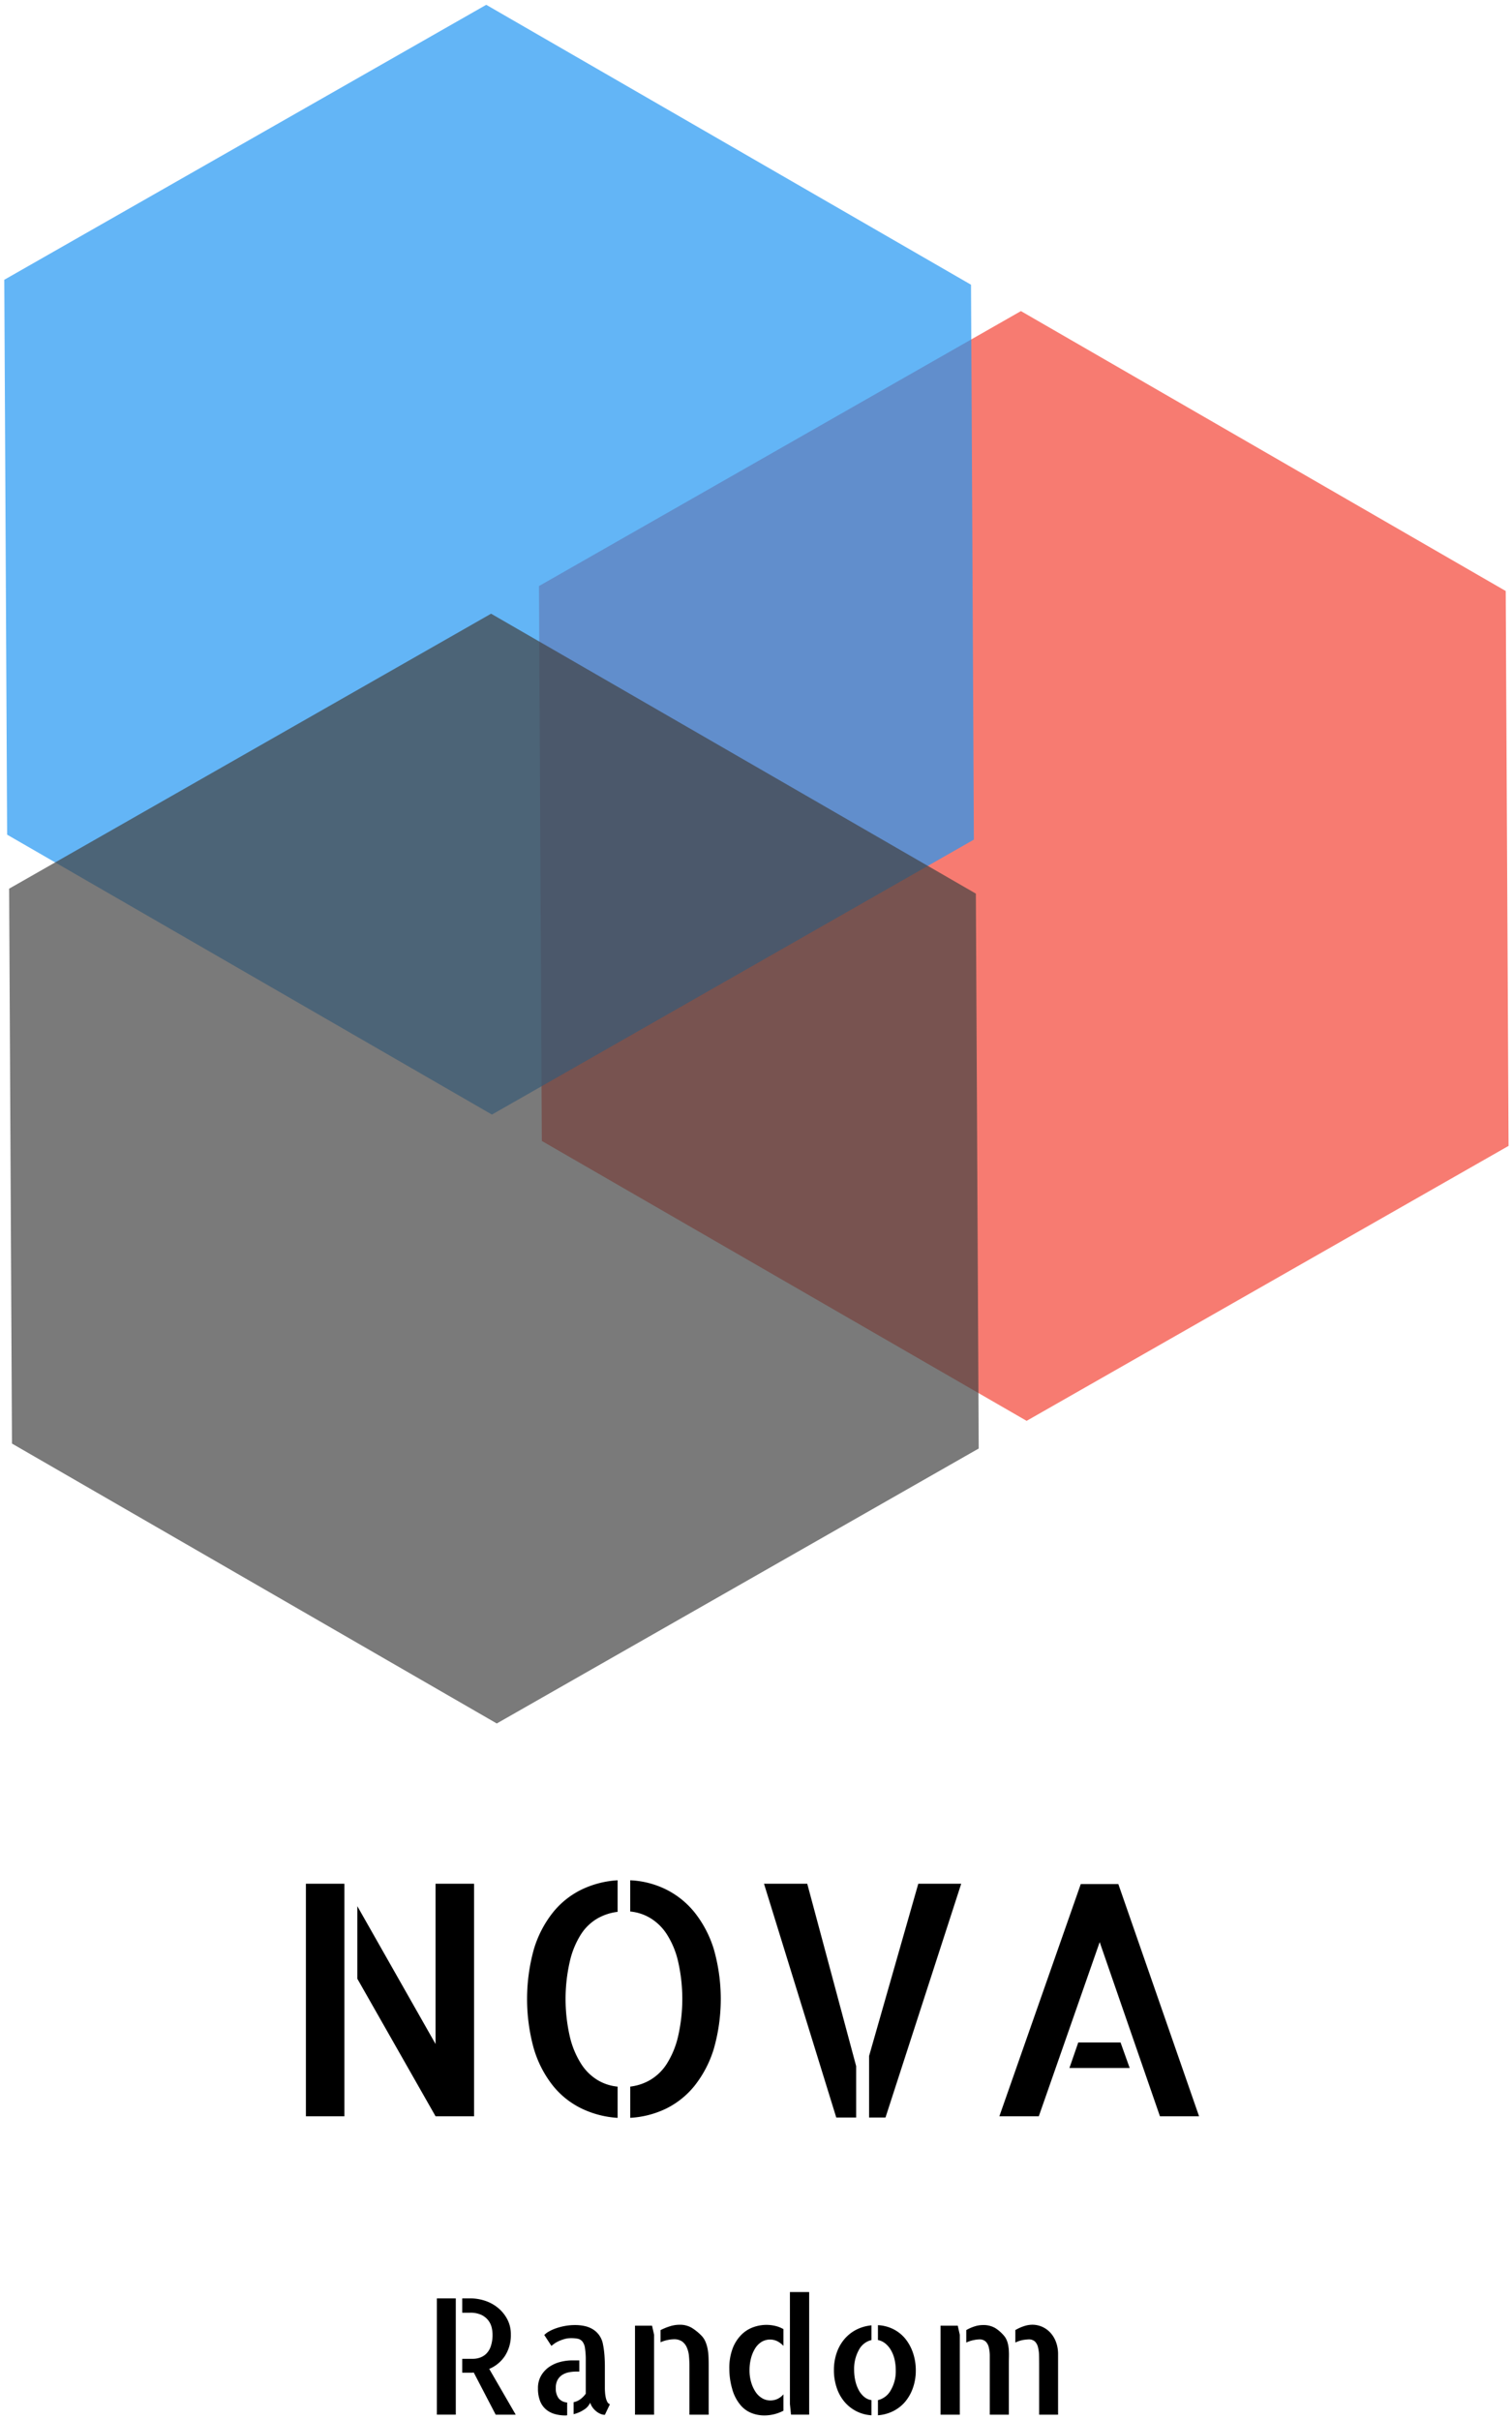 <svg xmlns="http://www.w3.org/2000/svg" width="299.988" height="480.109" viewBox="0 0 468 749">
  <defs>
    <style>
      .cls-1 {
        fill: #f44336;
      }

      .cls-1, .cls-2, .cls-3, .cls-4 {
        fill-rule: evenodd;
      }

      .cls-1, .cls-2, .cls-4 {
        opacity: 0.7;
      }

      .cls-2 {
        fill: #2196f3;
      }

      .cls-4 {
        fill: #424242;
      }
    </style>
  </defs>
  <path id="Polygone_1" data-name="Polygone 1" class="cls-1" d="M466.934,354.653l-149.171,85.1L167.709,353.124l-0.883-171.738L316,96.282l150.054,86.634Z"/>
  <path id="Polygone_1-2" data-name="Polygone 1" class="cls-2" d="M301.434,259.859l-149.171,85.1L2.209,258.33,1.326,86.592,150.5,1.488,300.551,88.121Z"/>
  <path id="NOVA" class="cls-3" d="M134.818,632.626L110.6,589.951v22.46l24.219,42.579h11.914V583.017H134.818v49.609ZM106.6,654.99V583.017H94.681V654.99H106.6Zm58.643-20.9a33.805,33.805,0,0,0,5.859,11.377,25.779,25.779,0,0,0,8.936,7.129,29.957,29.957,0,0,0,11.132,2.881V645.81a14.726,14.726,0,0,1-6.152-2,15.671,15.671,0,0,1-5.127-5.029,27.134,27.134,0,0,1-3.467-8.252,51.967,51.967,0,0,1,0-23.682,26.569,26.569,0,0,1,3.418-8.2,15.073,15.073,0,0,1,5.078-4.883,16.477,16.477,0,0,1,6.25-2.051v-9.765a29.7,29.7,0,0,0-11.181,2.881,25.949,25.949,0,0,0-8.887,7.128,33.89,33.89,0,0,0-5.859,11.329A57.553,57.553,0,0,0,165.238,634.091Zm29.834-42.48a14.741,14.741,0,0,1,6.152,2,15.85,15.85,0,0,1,5.127,4.98,26.527,26.527,0,0,1,3.467,8.2,52.18,52.18,0,0,1,0,23.731,27.342,27.342,0,0,1-3.418,8.2,15.385,15.385,0,0,1-5.078,4.98,15.985,15.985,0,0,1-6.25,2.1v9.668A29.319,29.319,0,0,0,206.2,652.6a26.1,26.1,0,0,0,8.838-7.129,34.518,34.518,0,0,0,5.909-11.377,56.315,56.315,0,0,0,0-30.81,34.614,34.614,0,0,0-5.909-11.329,26.507,26.507,0,0,0-8.886-7.177,27.783,27.783,0,0,0-11.084-2.832v9.668Zm63.769,63.769h6.152V639.462l-15.136-56.445H236.478ZM269,636.337V655.38h5.079l23.437-72.363H284.232Zm77.149-53.222H334.525l-25.2,71.875h12.207l18.848-53.907,18.652,53.907h12.11Zm-12.4,49.023-2.734,7.91h18.652l-2.832-7.91H333.743Z"/>
  <path id="Random" class="cls-3" d="M135.218,747.333h5.859V711.347h-5.859v35.986Zm16.211-14.16a10.828,10.828,0,0,0,4.883-4.053,11.777,11.777,0,0,0,1.806-6.64,9.817,9.817,0,0,0-1.1-4.663,11.5,11.5,0,0,0-2.881-3.54,12.3,12.3,0,0,0-4.028-2.2,14.58,14.58,0,0,0-4.541-.732h-2.491v4.443h2.393a7.893,7.893,0,0,1,3.613.708,5.922,5.922,0,0,1,2.124,1.758,5.819,5.819,0,0,1,1,2.2,9.876,9.876,0,0,1,.244,2.027,10.951,10.951,0,0,1-.537,3.686,5.854,5.854,0,0,1-1.416,2.32,5.322,5.322,0,0,1-1.953,1.2,6.628,6.628,0,0,1-2.148.366h-3.321v4.3h2.735a4.01,4.01,0,0,0,.512-0.024,2.307,2.307,0,0,1,.318-0.025l6.787,13.037h6.2Zm21.216,3.3a4.355,4.355,0,0,1,1.538-1.538,6.15,6.15,0,0,1,2-.732,11.488,11.488,0,0,1,2.051-.2h1.074v-3.467h-2.149a14.767,14.767,0,0,0-3.857.513,10.641,10.641,0,0,0-3.394,1.563,8.423,8.423,0,0,0-2.441,2.685,7.583,7.583,0,0,0-.952,3.882,10.474,10.474,0,0,0,.659,3.955,6.5,6.5,0,0,0,1.831,2.588,7.307,7.307,0,0,0,2.71,1.416,11.583,11.583,0,0,0,3.2.439,2.959,2.959,0,0,0,.635-0.048v-3.955a3.82,3.82,0,0,1-2.612-1.27,4.994,4.994,0,0,1-.9-3.271A4.853,4.853,0,0,1,172.645,736.469Zm14.575,2.319v-6.347q0-1.708-.122-3.443a27.624,27.624,0,0,0-.464-3.442,7.03,7.03,0,0,0-1.2-2.856,6.918,6.918,0,0,0-2-1.832,8.244,8.244,0,0,0-2.539-.976,13.854,13.854,0,0,0-2.857-.293,17.437,17.437,0,0,0-3.1.269,18.382,18.382,0,0,0-2.759.708,13.11,13.11,0,0,0-2.246,1,6.081,6.081,0,0,0-1.465,1.1l2.2,3.369c0.2-.162.5-0.39,0.9-0.683a8.246,8.246,0,0,1,1.416-.806,12.5,12.5,0,0,1,1.757-.635,7.475,7.475,0,0,1,2.027-.268,10.459,10.459,0,0,1,2.026.171,2.552,2.552,0,0,1,1.441.83,4.2,4.2,0,0,1,.83,2.075,23.545,23.545,0,0,1,.244,3.808v10.3a7.291,7.291,0,0,1-1.636,1.685,5.349,5.349,0,0,1-2.124.952v3.711a10.257,10.257,0,0,0,3.2-1.392,4.832,4.832,0,0,0,1.929-2.173,5.156,5.156,0,0,0,.708,1.441,6,6,0,0,0,1.123,1.2,5.463,5.463,0,0,0,1.367.83,3.5,3.5,0,0,0,1.343.293l1.563-3.271a1.564,1.564,0,0,1-.855-0.83,5.352,5.352,0,0,1-.464-1.416,12.825,12.825,0,0,1-.195-1.539q-0.05-.756-0.049-1.147v-0.391Zm9.326-18.994v27.539h5.908V722.577l-0.634-2.783h-5.274Zm17.481,0.611a7.128,7.128,0,0,0-3.711-.9,9.909,9.909,0,0,0-3,.489,18.077,18.077,0,0,0-2.857,1.171v3.76a9.862,9.862,0,0,1,2.222-.708,10.326,10.326,0,0,1,1.831-.22,4.409,4.409,0,0,1,2.588.66,4.474,4.474,0,0,1,1.465,1.831,8.326,8.326,0,0,1,.683,2.685q0.147,1.515.147,3.174v14.99h5.957V731.855q0-1.172-.049-2.393a17.318,17.318,0,0,0-.268-2.417,11.048,11.048,0,0,0-.684-2.295,6.028,6.028,0,0,0-1.294-1.928A15.778,15.778,0,0,0,214.027,720.405ZM244.5,709.394v34.668l0.342,3.271h5.615V709.394H244.5ZM226.624,739.35a13.1,13.1,0,0,0,2.735,5.2,8.567,8.567,0,0,0,3.344,2.319,10.794,10.794,0,0,0,3.833.708,12.78,12.78,0,0,0,5.957-1.464v-5.078a5.182,5.182,0,0,1-4.052,1.9,4.9,4.9,0,0,1-2.613-.733,6.4,6.4,0,0,1-2.026-2,10.877,10.877,0,0,1-1.318-2.954,12.994,12.994,0,0,1-.489-3.637,14.66,14.66,0,0,1,.44-3.662,11.045,11.045,0,0,1,1.245-3.028,6.369,6.369,0,0,1,1.978-2.075,5.155,5.155,0,0,1,4.98-.22,7.032,7.032,0,0,1,1.855,1.416v-5.176a9.161,9.161,0,0,0-2.441-.976,11.886,11.886,0,0,0-2.881-.342,12.037,12.037,0,0,0-3.979.708,10,10,0,0,0-3.687,2.319,12.1,12.1,0,0,0-2.71,4.2,17.071,17.071,0,0,0-1.05,6.4A22.559,22.559,0,0,0,226.624,739.35Zm45.118-15.112a5.143,5.143,0,0,1,2.294,1.074,7.456,7.456,0,0,1,1.758,2.1,10.31,10.31,0,0,1,1.1,2.857,15.077,15.077,0,0,1,.366,3.393,11.565,11.565,0,0,1-1.538,6.1,6.172,6.172,0,0,1-3.979,3.076v4.688a12.474,12.474,0,0,0,4.785-1.319,11.6,11.6,0,0,0,3.711-2.954,13.754,13.754,0,0,0,2.368-4.3,16.081,16.081,0,0,0,.854-5.3,16.737,16.737,0,0,0-.83-5.322,14.235,14.235,0,0,0-2.319-4.37,11.336,11.336,0,0,0-3.687-3.027,11.8,11.8,0,0,0-4.882-1.294v4.59Zm-12.818,14.6a13.249,13.249,0,0,0,2.319,4.346,11.816,11.816,0,0,0,8.5,4.346v-4.688a4.58,4.58,0,0,1-2.271-1.025,6.975,6.975,0,0,1-1.684-2.1,11.291,11.291,0,0,1-1.05-2.881,15.392,15.392,0,0,1-.367-3.418,12.025,12.025,0,0,1,1.465-6.1,5.939,5.939,0,0,1,3.907-3.076V719.7A12.688,12.688,0,0,0,265,721.064a12.046,12.046,0,0,0-3.686,2.954,13.135,13.135,0,0,0-2.368,4.272,16.268,16.268,0,0,0-.831,5.274A17.029,17.029,0,0,0,258.924,738.837Zm32.2-19.043v27.539h5.957V722.626l-0.634-2.832h-5.323Zm25.83,0.147a13.222,13.222,0,0,0-2.685,1.22v3.858a9.014,9.014,0,0,1,2.588-.83,14.688,14.688,0,0,1,1.465-.147,2.762,2.762,0,0,1,2.026.659,3.849,3.849,0,0,1,.952,1.832,11.808,11.808,0,0,1,.317,2.661q0.024,1.49.025,3.149v14.99H327.5v-18.75a10.6,10.6,0,0,0-.61-3.637,8.768,8.768,0,0,0-1.709-2.906,7.654,7.654,0,0,0-2.564-1.88,7.532,7.532,0,0,0-3.125-.659A8.333,8.333,0,0,0,316.956,719.941Zm-8.911.586a7.209,7.209,0,0,0-3.784-.928,8.514,8.514,0,0,0-2.661.439,13.043,13.043,0,0,0-2.515,1.123v3.858a9.343,9.343,0,0,1,2.271-.757,10.136,10.136,0,0,1,1.733-.22,2.777,2.777,0,0,1,2,.659,3.739,3.739,0,0,1,.977,1.832,11.017,11.017,0,0,1,.293,2.661v18.139h5.908V731.855q0-1.269.024-2.417t-0.049-2.222a10.871,10.871,0,0,0-.341-2.075,6.344,6.344,0,0,0-.855-1.88A11.81,11.81,0,0,0,308.045,720.527Z"/>
  <path id="Polygone_1-3" data-name="Polygone 1" class="cls-4" d="M302.934,448.314l-149.171,85.1L3.709,446.784,2.826,275.046,152,189.942l150.054,86.634Z"/>
</svg>
